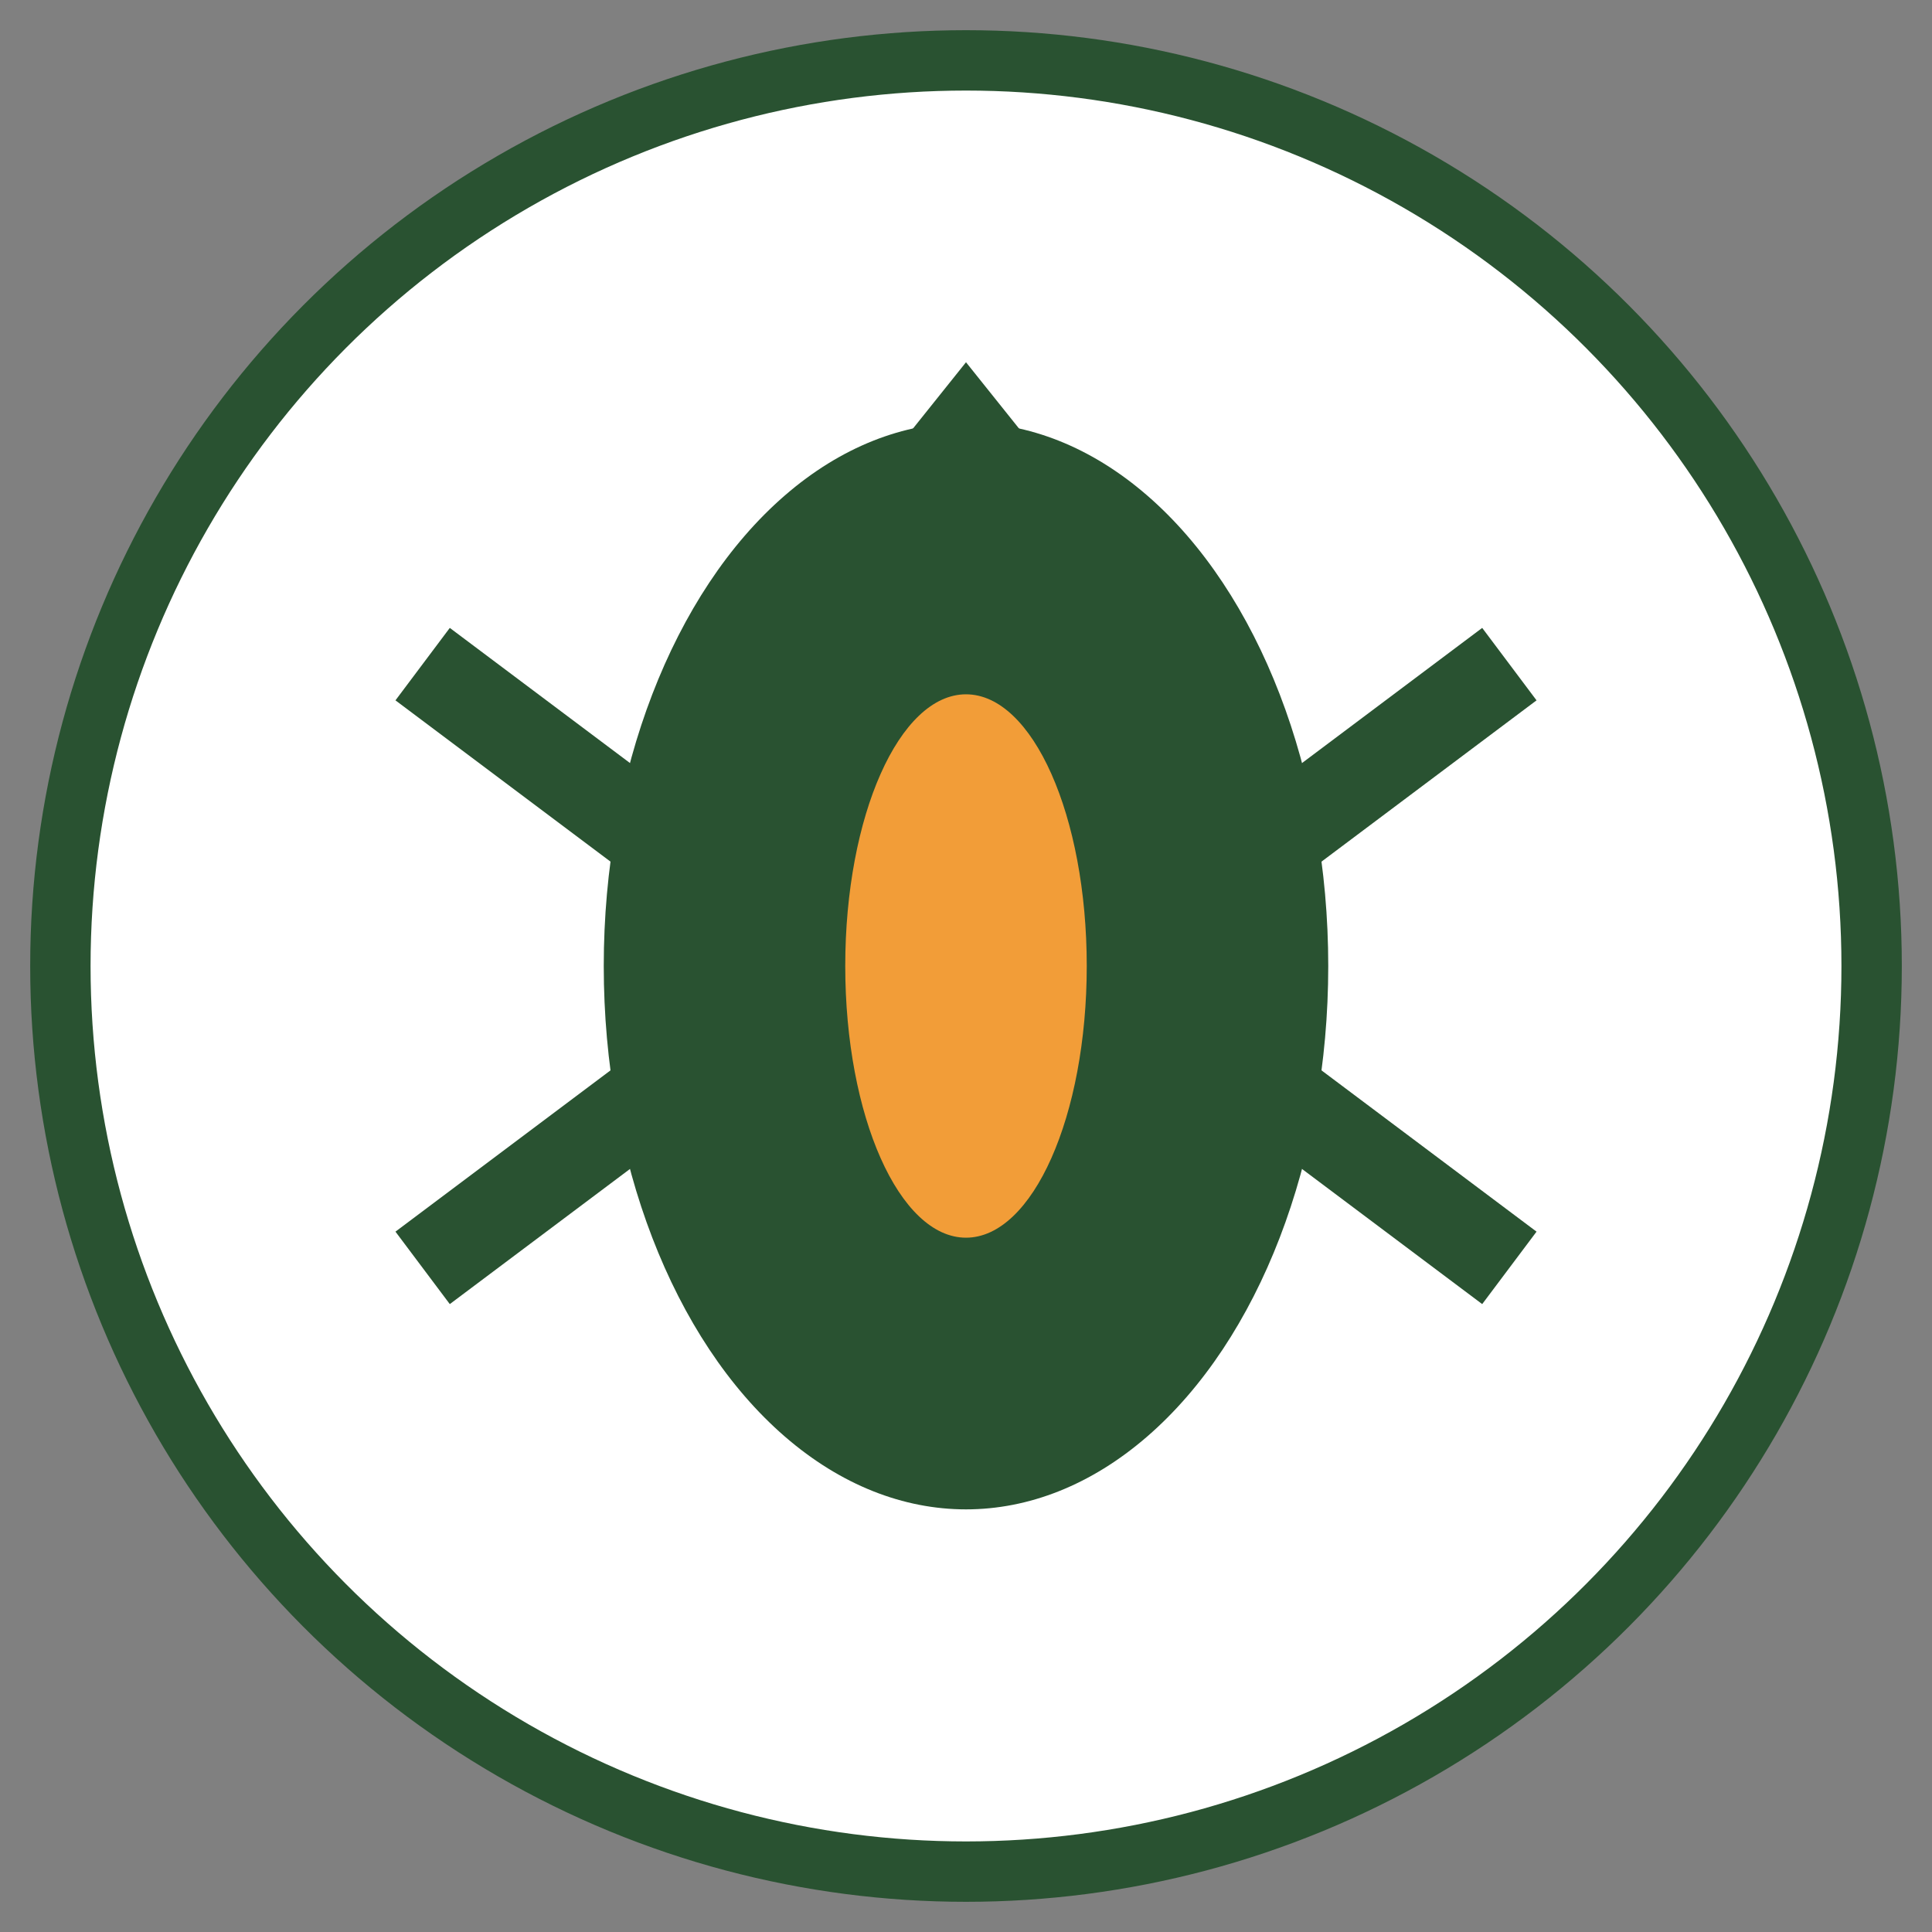 <?xml version="1.0" encoding="UTF-8" standalone="no"?>
<svg xmlns="http://www.w3.org/2000/svg" width="32" height="32" viewBox="0 0 32 32">
  <rect x="0" y="0" width="32" height="32" fill="#808080" stroke="none"/>
  <!-- Base colors -->
  <!-- #295231 - Dark Green -->
  <!-- #F29D38 - Orange/Amber -->
  
  <circle cx="16" cy="16" r="15" fill="#ffffff" stroke="#295231" stroke-width="1"/>
  
  <!-- Bug silhouette -->
  <path d="M16 6 L12 11 L20 11 Z" fill="#295231" /> <!-- Head -->
  <ellipse cx="16" cy="16" rx="6" ry="9" fill="#295231" /> <!-- Body -->
  <ellipse cx="16" cy="16" rx="2" ry="4.5" fill="#F29D38" /> <!-- Orange center -->
  
  <!-- Legs -->
  <path d="M11 14 L7 11 M11 18 L7 21 M21 14 L25 11 M21 18 L25 21" stroke="#295231" stroke-width="1.5" fill="none"/>
</svg>